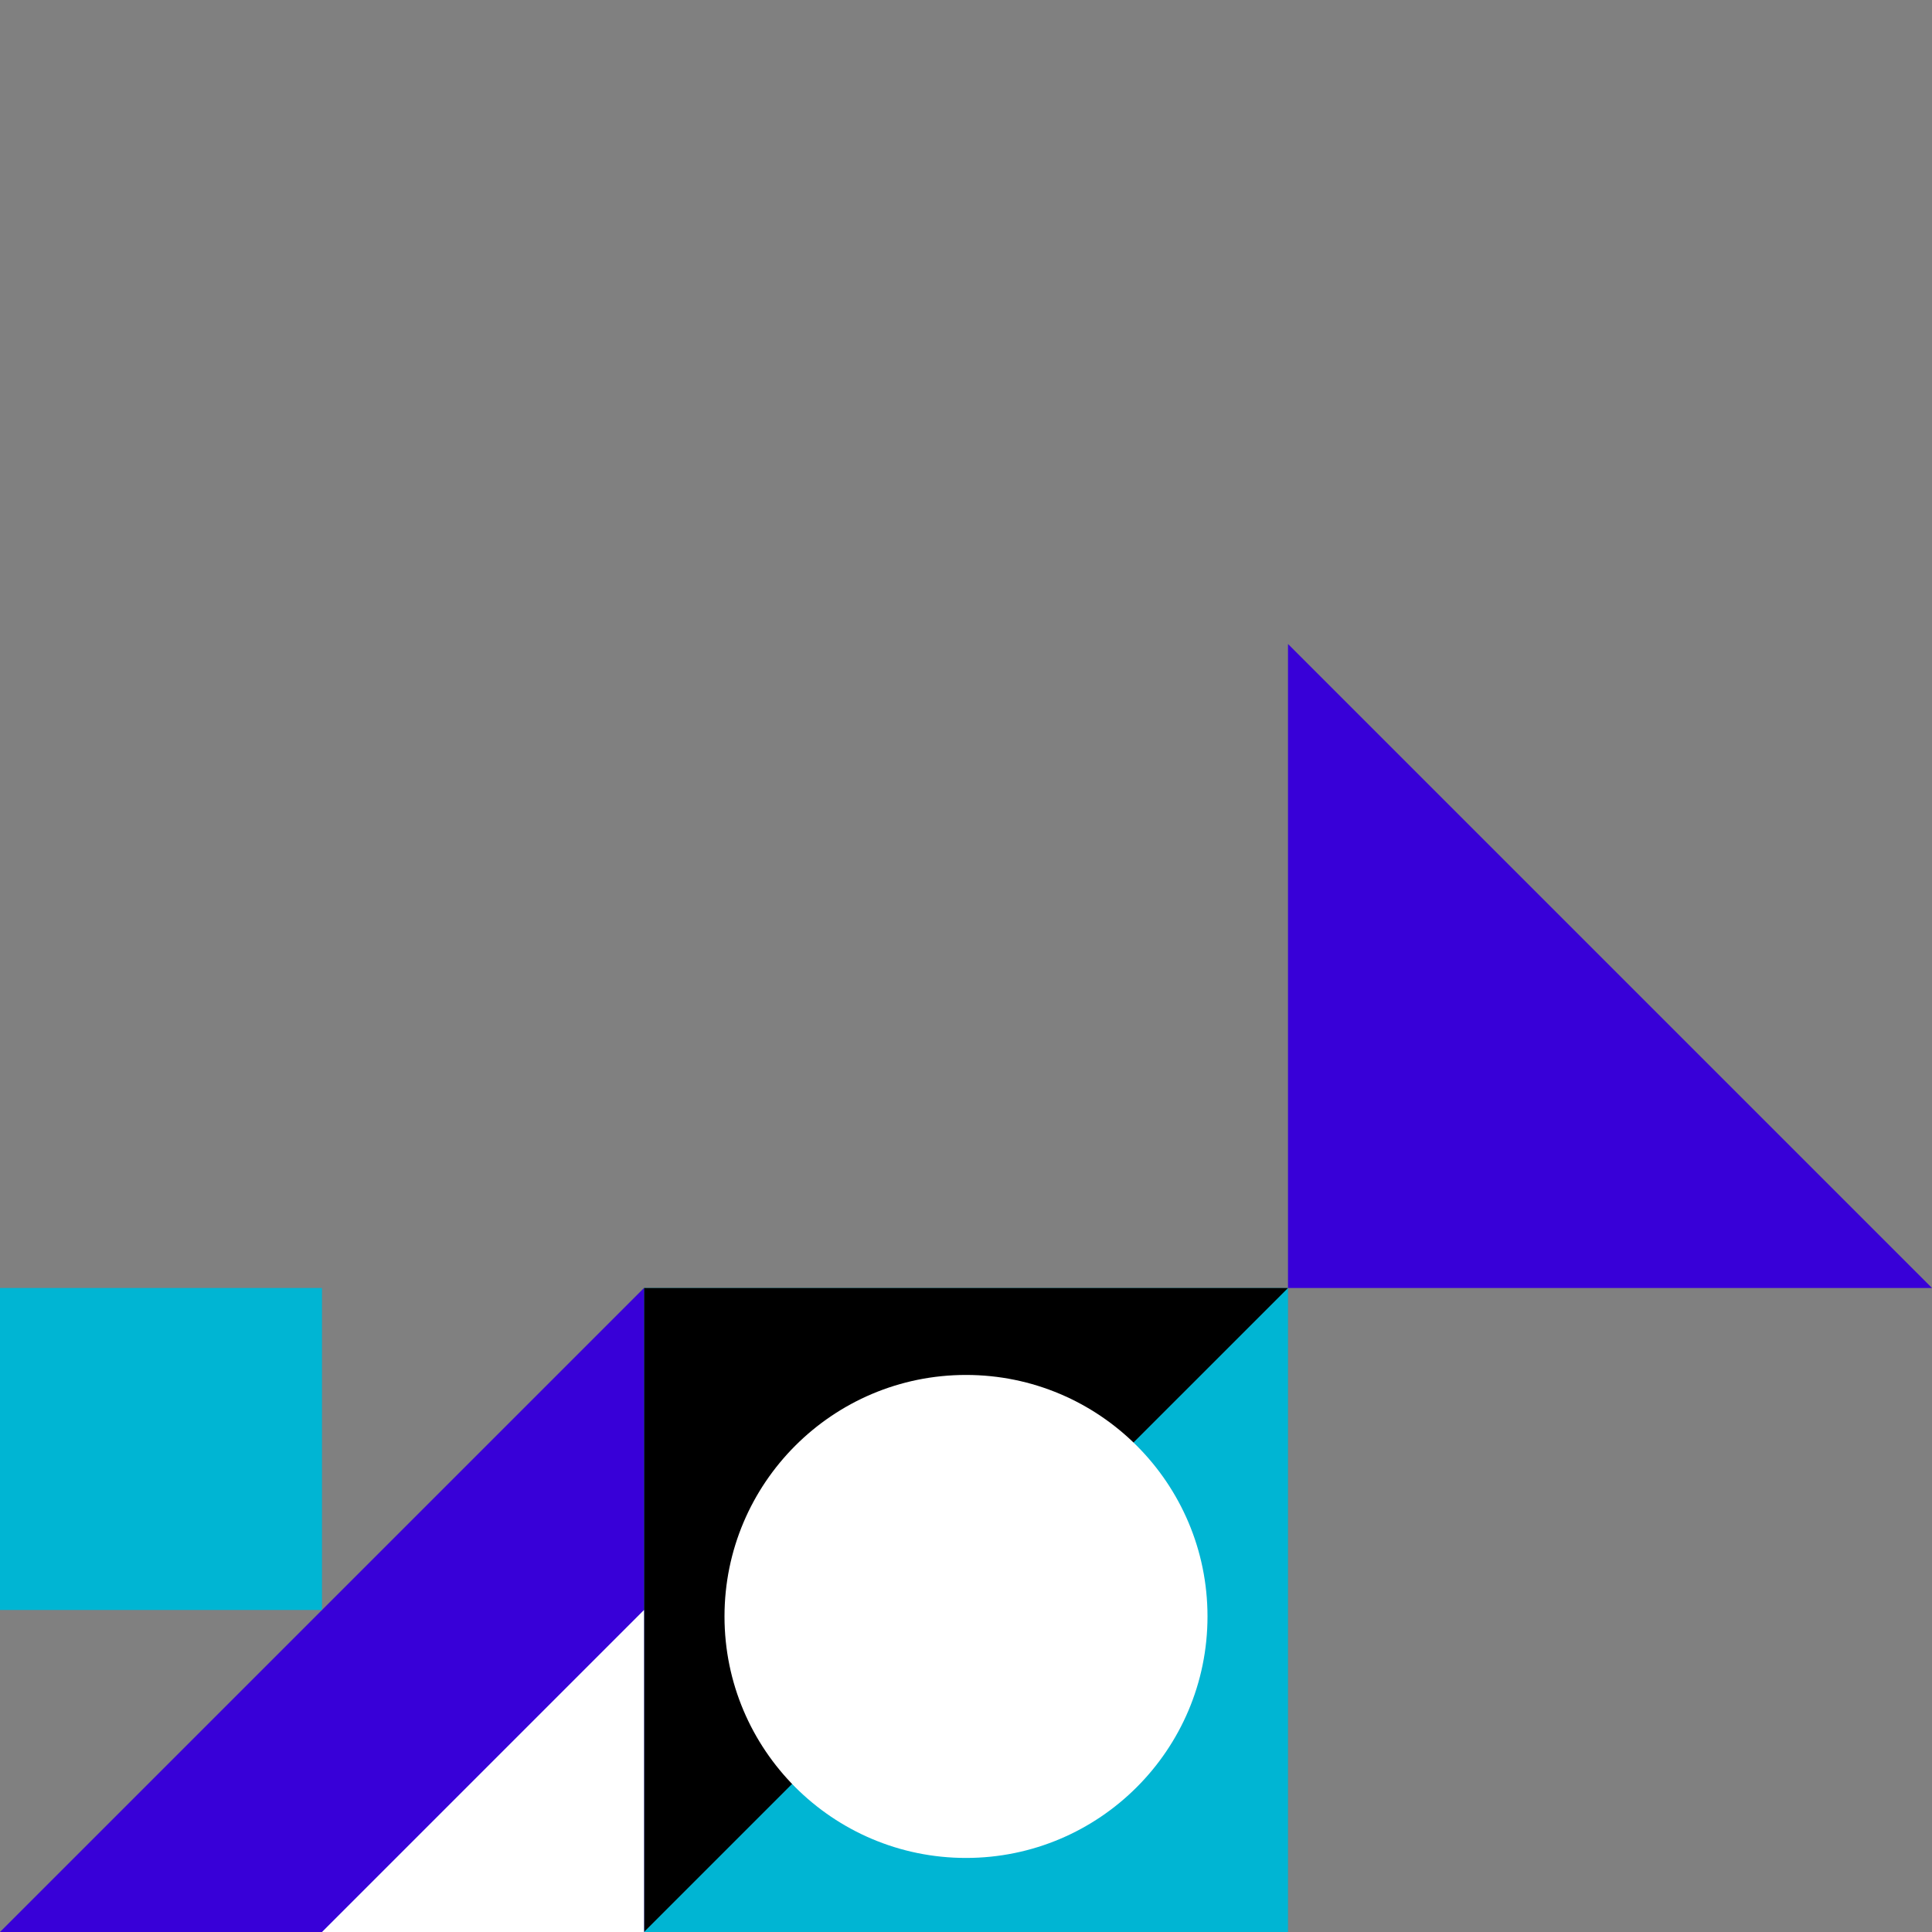 <?xml version="1.0" encoding="utf-8"?>
<!-- Generator: Adobe Illustrator 22.0.1, SVG Export Plug-In . SVG Version: 6.00 Build 0)  -->
<svg version="1.1" id="Layer_1" xmlns="http://www.w3.org/2000/svg" xmlns:xlink="http://www.w3.org/1999/xlink" x="0px" y="0px"
	 viewBox="0 0 600 600" style="enable-background:new 0 0 600 600;" xml:space="preserve">
<rect x="0" y="0" width="600" height="600" fill="#808080" stroke="none"/>
<style type="text/css">
	.st0{fill:#00B5D3;}
	.st1{fill:#FFFFFF;}
	.st2{fill:#3800D8;}
</style>
<polygon id="Shape_120_" class="st0" points="400,400 400,600 200,600 200,400 "/>
<polygon id="Shape_118_" points="400,400 200,600 200,400 "/>
<path id="Shape_117_" class="st1" d="M375,502c0,41.4-33.6,75-75,75s-75-33.6-75-75s33.6-75,75-75S375,460.6,375,502z"/>
<g transform="translate(1500, 701) rotate(-90) translate(-1500, -701) translate(1400, 601)">
	<polygon id="Shape_115_" class="st2" points="201,-1200 201,-1400 401,-1200 	"/>
	
		<rect id="Shape_113_" x="301" y="-1400" transform="matrix(-2.535182e-06 -1 1 -2.535182e-06 1701.005 -999.006)" class="st0" width="100" height="100"/>
	<polygon id="Shape_112_" class="st1" points="201,-1200 201,-1300 301,-1200 	"/>
</g>
<g transform="translate(1400, 801)">
	<g>
		<polygon id="Shape_8_" class="st2" points="-1000,-401 -1000,-601 -800,-401 		"/>
	</g>
</g>
</svg>
